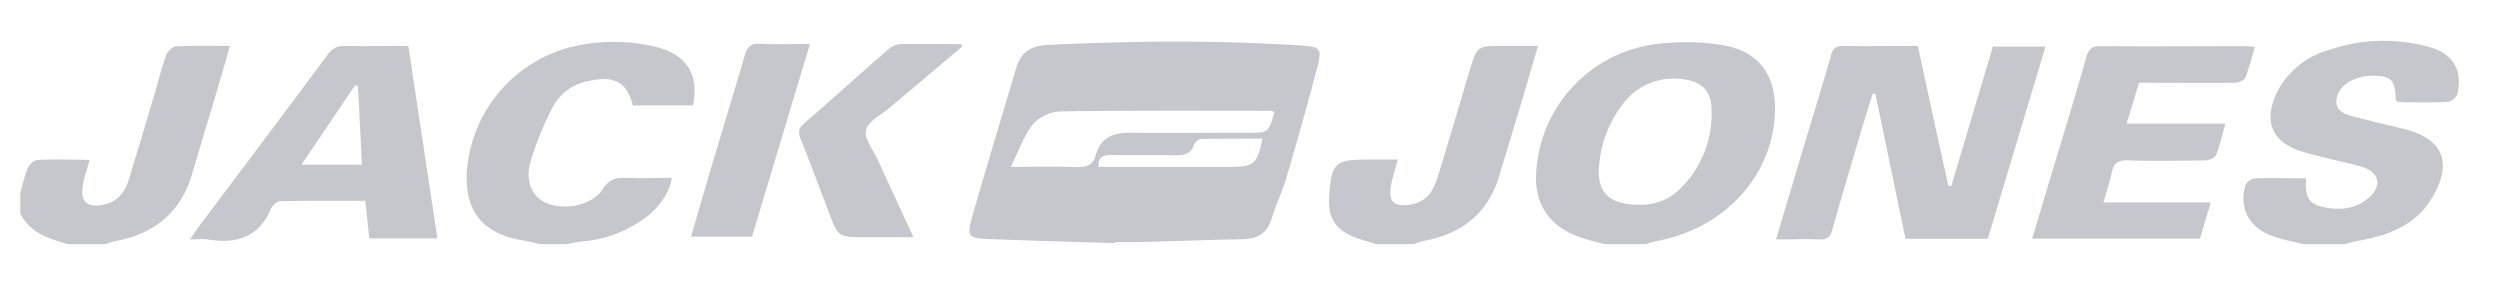 <svg xmlns="http://www.w3.org/2000/svg" xmlns:xlink="http://www.w3.org/1999/xlink" width="123" height="14" viewBox="0 0 123 14"><defs><path id="xnj6a" d="M1260.9 3623c-.4-.1-.78-.2-1.16-.33-1.4-.48-2.14-1.46-2.17-2.86a6.75 6.75 0 0 1 6.08-6.66c1.07-.12 2.21-.1 3.27.1 1.59.32 2.38 1.41 2.41 2.96.06 3.23-2.35 6-5.78 6.64-.19.04-.38.1-.57.16h-2.09zm1.7-1.93c.73.04 1.46-.2 2.03-.75a5.14 5.14 0 0 0 1.57-4.07c-.04-.84-.55-1.27-1.47-1.36a3.1 3.1 0 0 0-2.84 1.17 5.65 5.65 0 0 0-1.22 3.17c-.1 1.24.54 1.84 1.92 1.84zm32.7 1.94c-.5-.13-1-.22-1.47-.39-1.15-.4-1.67-1.33-1.37-2.46.04-.16.28-.37.45-.38.71-.04 1.43-.01 2.15-.01h.4c-.03.59-.05 1.18.7 1.38.84.22 1.68.18 2.36-.4.72-.61.54-1.31-.37-1.56-.93-.25-1.87-.44-2.78-.7-1.52-.43-2-1.4-1.42-2.78a4.05 4.05 0 0 1 2.6-2.24c1.58-.55 3.2-.6 4.82-.2 1.3.32 1.81 1.14 1.53 2.36-.04.16-.29.37-.45.38-.71.04-1.43.02-2.15.02l-.35-.02c-.03-.05-.07-.07-.08-.1-.02-.92-.2-1.14-.95-1.18-1.03-.05-1.85.43-1.96 1.14-.08.53.31.72.74.84.8.21 1.62.41 2.43.6 2.41.53 2.45 2.03 1.4 3.62-.8 1.2-2.1 1.67-3.51 1.92-.22.04-.43.1-.64.16h-2.09zm-86.74 0c-.22-.05-.43-.11-.65-.15-2.12-.31-3.06-1.4-2.94-3.43a6.84 6.84 0 0 1 4.98-6.08 8.84 8.84 0 0 1 4.24-.06c1.58.35 2.23 1.37 1.9 2.9h-2.95c-.3-1.15-.9-1.48-2.15-1.21a2.5 2.5 0 0 0-1.74 1.19c-.47.89-.87 1.83-1.15 2.78-.28.99.1 1.77.81 2.05.9.37 2.26.09 2.75-.7.3-.5.67-.57 1.2-.55.7.03 1.42 0 2.2 0-.15.76-.56 1.32-1.1 1.8a6.02 6.02 0 0 1-3.33 1.33c-.24.03-.48.08-.72.13h-1.35zm41.15 0c-.36-.12-.73-.21-1.09-.35-.88-.35-1.25-.91-1.23-1.8v-.18c.13-1.7.26-1.83 2.02-1.83h1.36c-.13.52-.3.96-.35 1.41-.1.68.21.92.94.81.88-.12 1.19-.75 1.4-1.44.43-1.4.85-2.83 1.27-4.24l.3-1c.35-1.13.35-1.13 1.61-1.13h1.73l-.77 2.63-1.13 3.74c-.54 1.83-1.81 2.88-3.76 3.23-.16.03-.3.1-.45.15h-1.85zm-66.7-2.56c.11-.4.2-.82.37-1.21.07-.16.3-.36.48-.37.72-.04 1.43-.02 2.15-.01.12 0 .24 0 .4.02-.12.44-.28.85-.34 1.28-.12.8.24 1.08 1.07.9.77-.18 1.06-.74 1.25-1.38l1.27-4.24c.17-.6.32-1.2.54-1.78.06-.16.3-.37.47-.38.86-.04 1.72-.02 2.64-.02-.26.92-.51 1.8-.77 2.66-.36 1.2-.73 2.41-1.08 3.62-.55 1.87-1.82 2.97-3.83 3.33-.15.03-.3.1-.45.14h-1.84c-.95-.27-1.88-.56-2.34-1.51v-1.05zm53.86 2.51c-2.09-.06-4.17-.12-6.26-.2-.95-.04-1.05-.14-.8-1.02.7-2.46 1.45-4.91 2.18-7.37.22-.74.65-1.12 1.56-1.16 4.15-.2 8.3-.24 12.44.03.98.06 1.06.15.82 1.07a180 180 0 0 1-1.52 5.43c-.2.69-.53 1.35-.73 2.03-.21.71-.69.98-1.43 1-1.68.03-3.36.1-5.03.14h-1.23v.05zm7.83-6.44c-.07-.04-.1-.07-.14-.07-3.46 0-6.92-.02-10.38.03a2 2 0 0 0-1.36.63c-.46.59-.7 1.32-1.09 2.1 1.17 0 2.2-.03 3.2.01.54.02.85-.1.99-.61.21-.81.82-1.08 1.66-1.08 1.94.02 3.89 0 5.83 0 1 0 1 0 1.29-1.01zm-.6 1.3c-1.02 0-2.03 0-3.04.02-.11 0-.27.18-.32.3-.14.4-.44.5-.85.5-1.08-.02-2.17 0-3.25-.01-.4 0-.63.1-.59.58h6.43c1.23 0 1.37-.12 1.63-1.38zm32.26-4.56c.5 2.35 1 4.62 1.5 6.88l.14.02 2.05-6.87h2.59l-2.84 9.46h-4.05l-1.48-7.13-.13-.02-.47 1.5c-.51 1.73-1.03 3.46-1.52 5.2-.1.35-.25.5-.67.48-.67-.03-1.34 0-2.1 0l1.28-4.29c.47-1.58.97-3.16 1.42-4.75.1-.36.26-.5.66-.48 1.19.02 2.38 0 3.62 0zm-74.27 0l1.43 9.47h-3.35l-.2-1.85c-1.42 0-2.8-.01-4.19.02-.15 0-.36.19-.43.33-.57 1.4-1.67 1.8-3.14 1.55-.24-.04-.49 0-.86 0l.35-.52c2.14-2.85 4.29-5.7 6.42-8.57.24-.32.49-.45.9-.43 1 .02 2 0 3.07 0zm-2.28 5.84l-.2-3.87-.14-.03-2.64 3.9h2.98zm85.68 1.86h5.28l-.53 1.78h-8.26l1-3.33c.57-1.87 1.14-3.75 1.68-5.63.11-.39.28-.52.72-.51 2.33.02 4.66 0 7 0 .15 0 .32.02.56.04-.16.53-.28 1.04-.47 1.51-.05.13-.34.25-.51.25-1.56.02-3.11 0-4.72 0l-.61 2.01h4.86c-.16.57-.27 1.07-.46 1.55-.05.13-.33.26-.5.26-1.3.02-2.58.04-3.87 0-.47-.01-.65.15-.75.55-.1.48-.26.96-.42 1.52zm-56.14-7.68l-3.6 3.04c-.42.34-1.05.66-1.14 1.08-.1.42.34.95.56 1.43l1.77 3.84h-2.38c-1.31 0-1.31 0-1.76-1.17-.47-1.23-.93-2.47-1.42-3.7-.13-.32-.08-.51.2-.74 1.38-1.2 2.74-2.43 4.13-3.64.15-.13.38-.24.58-.25 1-.02 2 0 3 0l.06.11zm-7.5-.12l-2.85 9.48h-3l.82-2.82c.6-2.03 1.23-4.06 1.82-6.09.12-.4.28-.61.78-.58.78.05 1.55.01 2.43.01z"/></defs><g><g transform="translate(-1182 -3611)"><use fill="#c6c7cd" xlink:href="#xnj6a"/></g></g></svg>